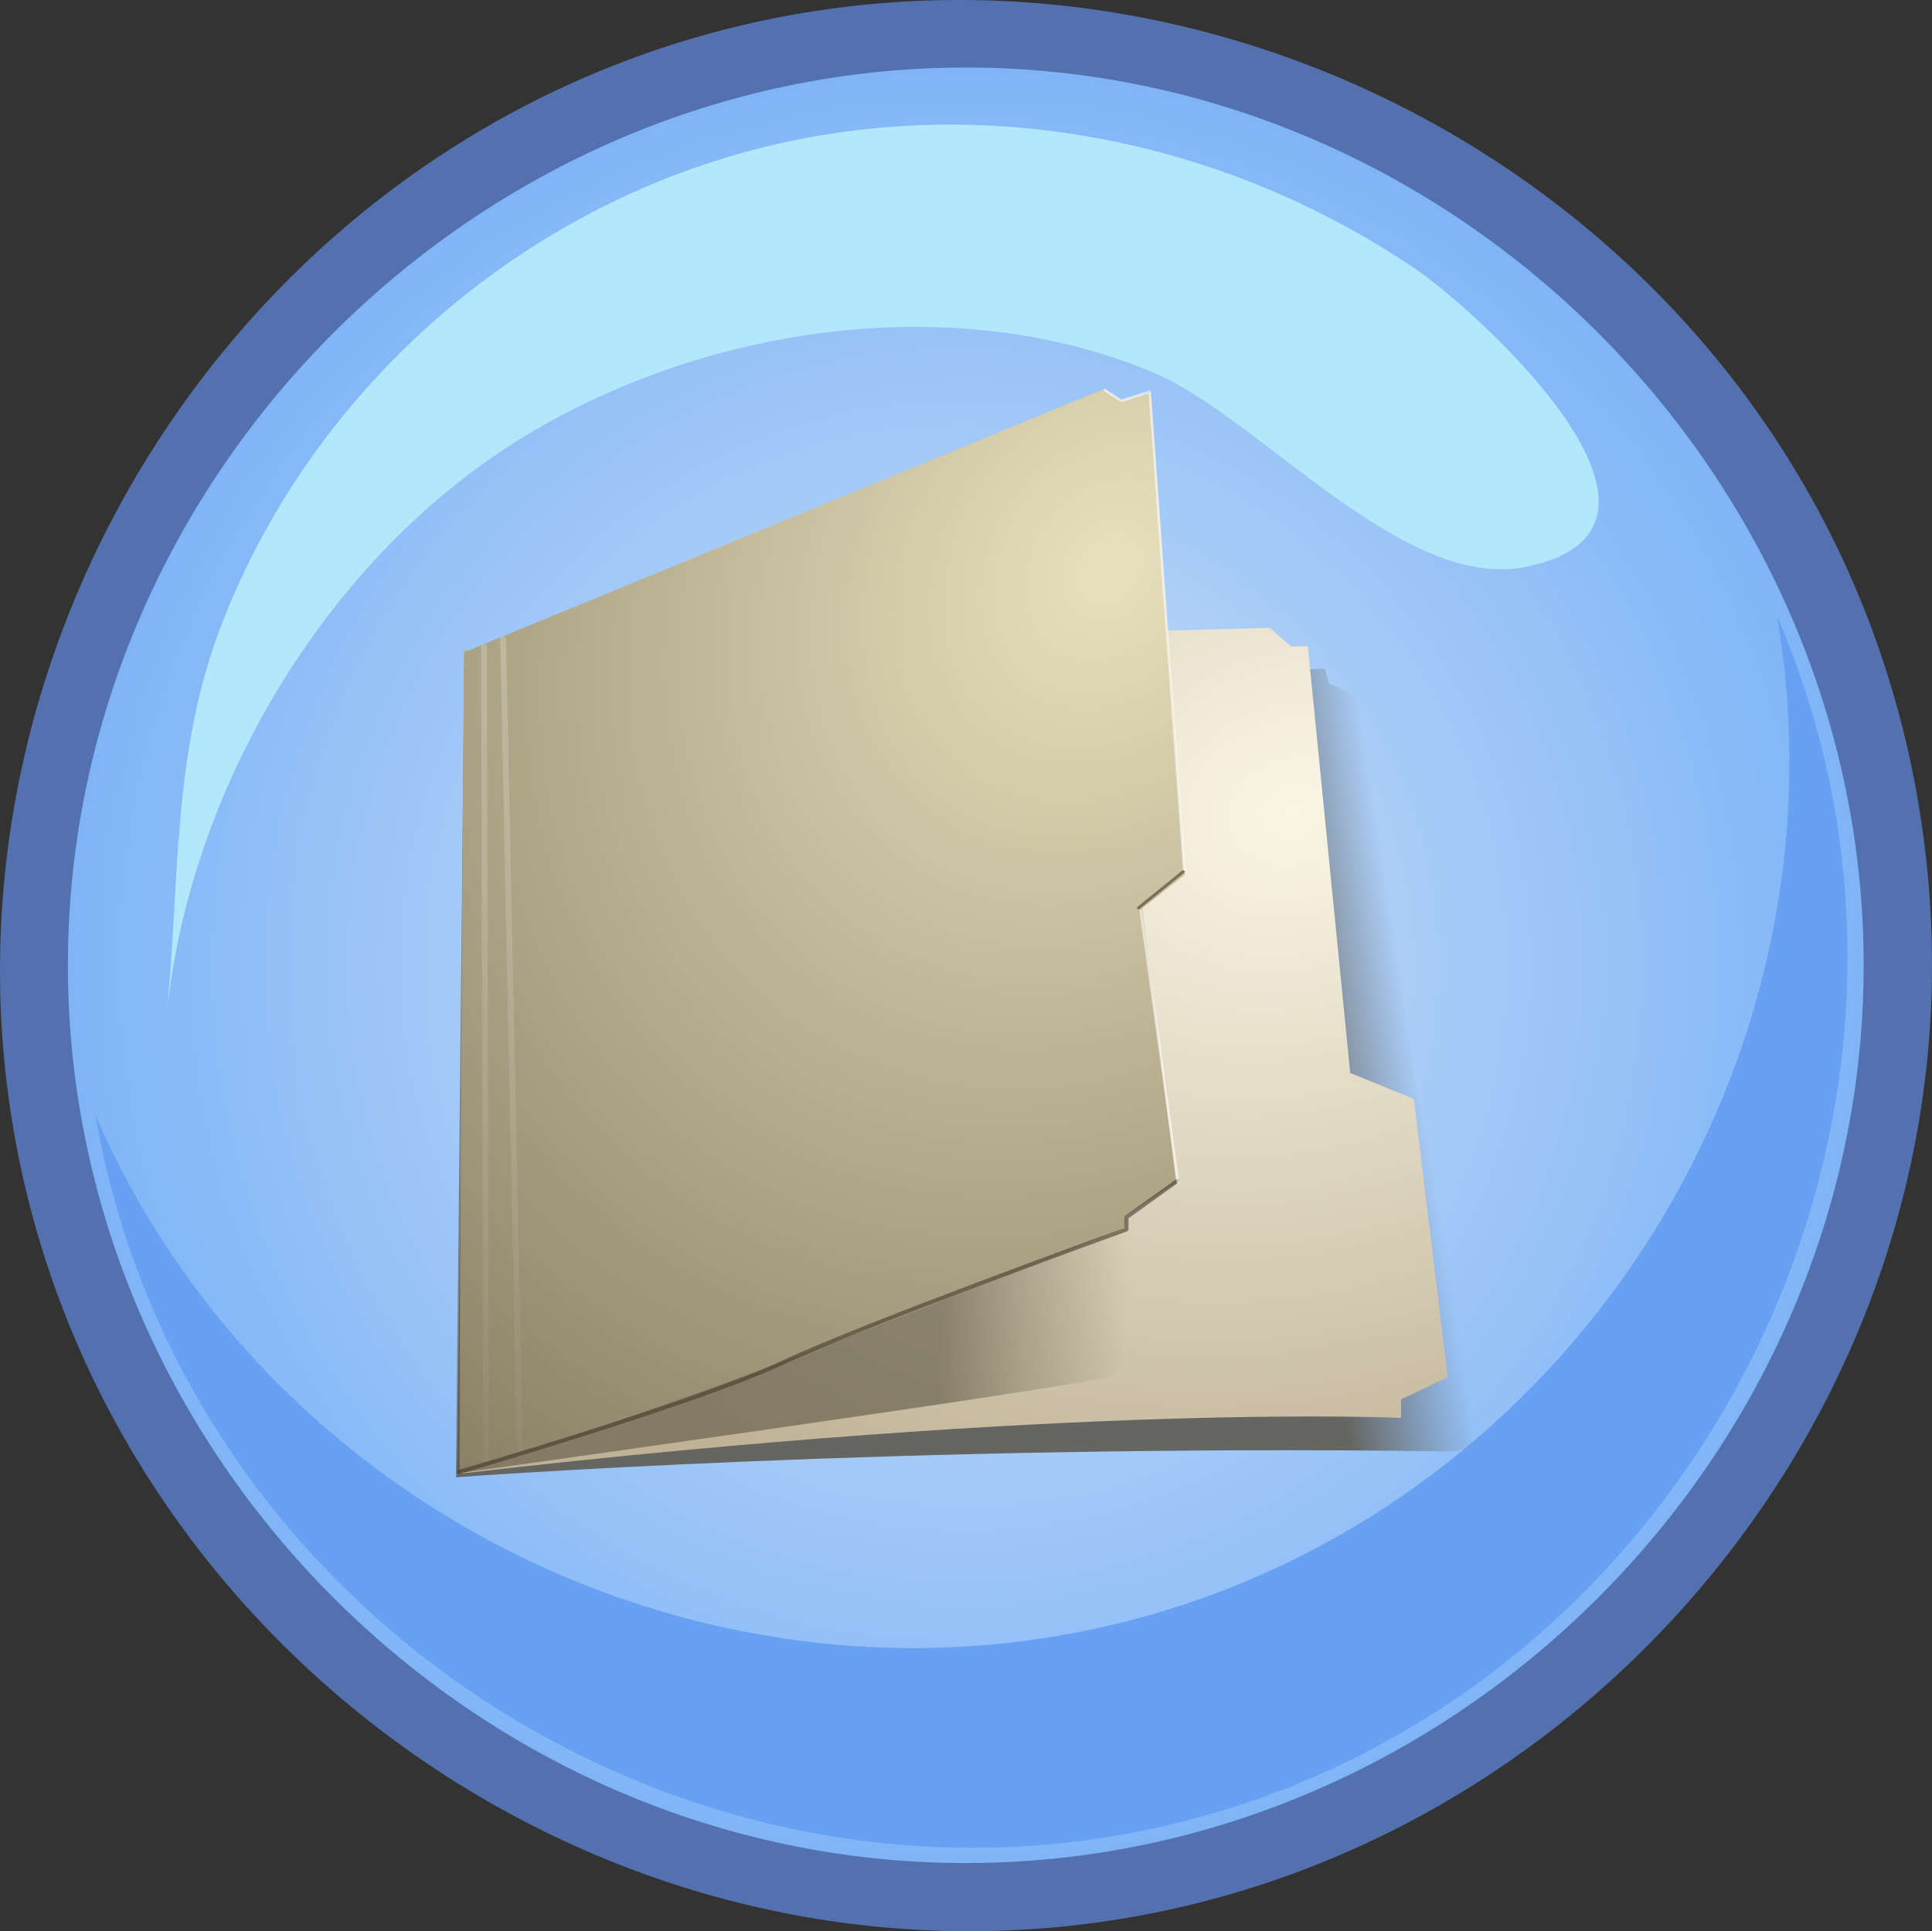 <?xml version="1.0" encoding="UTF-8" standalone="no"?>
<svg
   xmlns:dc="http://purl.org/dc/elements/1.1/"
   xmlns:cc="http://creativecommons.org/ns#"
   xmlns:rdf="http://www.w3.org/1999/02/22-rdf-syntax-ns#"
   xmlns:svg="http://www.w3.org/2000/svg"
   xmlns="http://www.w3.org/2000/svg"
   xmlns:xlink="http://www.w3.org/1999/xlink"
   xmlns:sodipodi="http://sodipodi.sourceforge.net/DTD/sodipodi-0.dtd"
   xmlns:inkscape="http://www.inkscape.org/namespaces/inkscape"
   width="136.743"
   height="136.704"
   id="svg2"
   version="1.1"
   inkscape:version="0.48.2 r9819"
   sodipodi:docname="blue.svg">
  <rect width="100%" height="100%" fill="#333333" stroke="none"/>
  <sodipodi:namedview
     pagecolor="#ffffff"
     bordercolor="#666666"
     borderopacity="1"
     objecttolerance="10"
     gridtolerance="10"
     guidetolerance="10"
     inkscape:pageopacity="0"
     inkscape:pageshadow="2"
     inkscape:window-width="640"
     inkscape:window-height="480"
     id="namedview18"
     showgrid="false"
     inkscape:zoom="1.2207193"
     inkscape:cx="21.740376"
     inkscape:cy="68.978269"
     inkscape:window-x="0"
     inkscape:window-y="0"
     inkscape:window-maximized="0"
     inkscape:current-layer="svg2" />
  <defs
     id="defs4">
    <radialGradient
       r="63.55"
       id="XMLID_2_"
       gradientUnits="userSpaceOnUse"
       cy="68.329"
       cx="68.356">
      <stop
         stop-color="#D4E4F7"
         offset="0"
         id="stop8" />
      <stop
         stop-color="#7FB5F7"
         offset="1"
         id="stop10" />
    </radialGradient>
    <linearGradient
       inkscape:collect="always"
       xlink:href="#linearGradient13892"
       id="linearGradient3601"
       gradientUnits="userSpaceOnUse"
       x1="385.823"
       y1="401.133"
       x2="412.578"
       y2="397.454" />
    <linearGradient
       inkscape:collect="always"
       id="linearGradient13892">
      <stop
         style="stop-color:#656662;stop-opacity:1;"
         offset="0"
         id="stop13894" />
      <stop
         style="stop-color:#656662;stop-opacity:0;"
         offset="1"
         id="stop13896" />
    </linearGradient>
    <radialGradient
       inkscape:collect="always"
       xlink:href="#linearGradient2811"
       id="radialGradient3603"
       gradientUnits="userSpaceOnUse"
       gradientTransform="matrix(-1.425,1.203,-1.052,-1.246,1300.975,340.48)"
       cx="382.184"
       cy="355.675"
       fx="382.184"
       fy="355.675"
       r="107.659" />
    <linearGradient
       id="linearGradient2811">
      <stop
         style="stop-color:#fbf6e4;stop-opacity:1;"
         offset="0"
         id="stop2813" />
      <stop
         style="stop-color:#bfb297;stop-opacity:1;"
         offset="1"
         id="stop2815" />
    </linearGradient>
    <linearGradient
       inkscape:collect="always"
       xlink:href="#linearGradient13152"
       id="linearGradient3605"
       gradientUnits="userSpaceOnUse"
       x1="-40.472"
       y1="417.688"
       x2="-0.155"
       y2="418.608" />
    <linearGradient
       id="linearGradient13152">
      <stop
         id="stop13162"
         offset="0"
         style="stop-color:#615945;stop-opacity:0.62;" />
      <stop
         id="stop13160"
         offset="0.433"
         style="stop-color:#615945;stop-opacity:0.325;" />
      <stop
         style="stop-color:#615945;stop-opacity:0;"
         offset="1"
         id="stop13156" />
    </linearGradient>
    <radialGradient
       inkscape:collect="always"
       xlink:href="#linearGradient2079"
       id="radialGradient3607"
       gradientUnits="userSpaceOnUse"
       gradientTransform="matrix(-1.373,3.422,-2.564,-1.028,1670.095,-531.032)"
       cx="342.632"
       cy="334.308"
       fx="342.632"
       fy="334.308"
       r="79.144" />
    <linearGradient
       id="linearGradient2079">
      <stop
         id="stop2081"
         offset="0"
         style="stop-color:#e9e0bc;stop-opacity:1;" />
      <stop
         id="stop2083"
         offset="1"
         style="stop-color:#82785f;stop-opacity:1;" />
    </linearGradient>
    <linearGradient
       inkscape:collect="always"
       xlink:href="#linearGradient2537"
       id="linearGradient3609"
       gradientUnits="userSpaceOnUse"
       x1="77.248"
       y1="16.662"
       x2="17.587"
       y2="144.039" />
    <linearGradient
       inkscape:collect="always"
       id="linearGradient2537">
      <stop
         style="stop-color:#ffffff;stop-opacity:1;"
         offset="0"
         id="stop2539" />
      <stop
         style="stop-color:#ffffff;stop-opacity:0;"
         offset="1"
         id="stop2541" />
    </linearGradient>
  </defs>
  <g
     id="g9">
    <title
       id="title11">Layer 1</title>
    <g
       id="g3">
      <path
         fill="#5471AF"
         id="path5"
         d="m136.743,68.33c0,34.835 -27.326,64.902 -62.045,68.094c-34.731,3.192 -67.231,-21.229 -73.584,-55.577c-6.353,-34.339 15.08,-68.931 48.735,-78.37c33.665,-9.439 70.043,8.891 82.458,41.57c2.941,7.74 4.436,16.003 4.436,24.283" />
      <path
         fill="url(#XMLID_2_)"
         id="path12"
         d="m131.906,68.33c0,34.631 -28.917,63.549 -63.549,63.549c-34.633,0 -63.55,-28.918 -63.55,-63.549c0,-34.633 28.917,-63.55 63.55,-63.55c34.632,0 63.549,28.916 63.549,63.55" />
      <path
         fill="#68A0F2"
         id="path14"
         d="m125.777,43.627c5.136,29.927 -12.74,59.992 -41.484,69.786c-30.486,10.388 -64.792,-4.966 -77.541,-34.495c6.126,35.736 42.872,59.229 77.882,49.782c36.15,-9.757 56.043,-50.603 41.143,-85.073" />
      <path
         fill="#B3E7FC"
         id="path16"
         d="m108.049,40.118c-8.789,1.819 -18.908,-10.632 -26.528,-13.799c-14.237,-5.919 -32.021,-3.171 -44.919,4.889c-13.643,8.523 -23.347,24.896 -24.839,40.968c-0.005,0.046 -0.005,0.056 -0.002,0.025c1.008,-9.733 0.328,-18.882 4.034,-28.29c6.141,-15.595 19.423,-27.805 35.435,-32.71c16.556,-5.072 34.661,-1.845 48.923,7.82c4.404,2.986 21.358,18.311 7.896,21.097" />
    </g>
  </g>
  <g
     id="g2830"
     transform="matrix(0.593,0,0,0.601,-204.24,22.348)">
    <path
       inkscape:connector-curvature="0"
       transform="matrix(0.55,0,0,0.475,287.027,-97.418)"
       sodipodi:nodetypes="cscccccccsc"
       id="path16669"
       d="m 203.28,493.113 c 0,0 96.581,-8.278 214.317,-6.439 12.909,0.207 10.118,-11.038 10.118,-11.038 l 8.278,-6.439 -9.198,-62.548 -14.717,-6.439 -11.958,-100.26 -7.359,-3.679 -0.92,-3.679 c 0,0 -182.124,10.118 -184.883,14.717 -2.759,4.599 -2.759,186.723 -3.679,185.803 z"
       style="fill:url(#linearGradient3601);fill-opacity:1;fill-rule:evenodd;stroke:none" />
    <path
       inkscape:connector-curvature="0"
       sodipodi:nodetypes="ccccccccccc"
       transform="matrix(0.55,0,0,0.475,288.545,-111.398)"
       id="path16671"
       d="m 202.36,317.428 174.765,-5.519 4.599,4.599 3.679,0 9.198,105.779 13.797,6.439 7.359,68.986 -10.118,5.519 0,4.599 c 0,0 -69.676,-3.909 -204.2,13.797 -0.23,-70.596 0.92,-204.2 0.92,-204.2 z"
       style="fill:url(#radialGradient3603);fill-opacity:1;fill-rule:evenodd;stroke:none" />
    <path
       inkscape:connector-curvature="0"
       transform="matrix(0.55,0,0,0.475,479.786,-108.776)"
       id="path16683"
       d="m -147.171,516.109 c 0,0 126.935,-20.236 141.652,-23.915 C 9.198,488.514 -11.038,308.23 -11.038,308.23 l -134.293,4.599 -1.84,203.28 z"
       style="fill:url(#linearGradient3605);fill-opacity:1;fill-rule:evenodd;stroke:none" />
    <g
       transform="translate(371.375,0.248)"
       id="g2669">
      <path
         inkscape:connector-curvature="0"
         style="fill:url(#radialGradient3607);fill-opacity:1;fill-rule:evenodd;stroke:none"
         d="m 202.36,318.348 138.892,-65.307 3.679,2.759 6.439,-1.84 7.359,119.576 -9.198,8.278 7.359,68.067 -11.038,8.278 0,2.759 c 0,0 -103.02,48.52 -144.411,59.788 0,-81.634 0.92,-202.36 0.92,-202.36 z"
         id="path2671"
         transform="matrix(0.55,0,0,0.475,-82.864,-111.816)"
         sodipodi:nodetypes="ccccccccccc" />
      <path
         inkscape:connector-curvature="0"
         style="fill:none;stroke:url(#linearGradient3609);stroke-width:0.7;stroke-linecap:round;stroke-linejoin:round;stroke-miterlimit:4;stroke-opacity:0.286;stroke-dasharray:none"
         d="m 33.094,37.156 2,95.996 -2,-95.996 z m -2.281,0.932 0.25,96.291 -0.25,-96.291 z"
         id="path2673"
         transform="matrix(1,0,0,0.993,0,0.956)"
         sodipodi:nodetypes="cccccc" />
      <path
         inkscape:connector-curvature="0"
         sodipodi:nodetypes="csccc"
         style="fill:none;stroke:#463b2b;stroke-width:0.475;stroke-linecap:round;stroke-linejoin:round;stroke-miterlimit:4;stroke-opacity:0.603;stroke-dasharray:none"
         d="m 27.857,135.934 c 0,0 28.571,-8.214 38.571,-12.857 10,-4.643 41.071,-15.714 41.071,-15.714 l 0,-1.429 6.071,-4.286"
         id="path2675" />
      <path
         inkscape:connector-curvature="0"
         style="fill:none;stroke:#463b2b;stroke-width:0.35;stroke-linecap:round;stroke-linejoin:round;stroke-miterlimit:4;stroke-opacity:0.603;stroke-dasharray:none"
         d="m 108.929,69.505 5.357,-4.286"
         id="path2677" />
      <path
         inkscape:connector-curvature="0"
         style="fill:none;stroke:#ffffff;stroke-width:0.303;stroke-linecap:round;stroke-linejoin:round;stroke-miterlimit:4;stroke-opacity:0.577;stroke-dasharray:none"
         d="M 113.571,101.826 109.107,69.505"
         id="path2679"
         transform="matrix(1,0,0,0.99,0.089,1.019)" />
      <path
         inkscape:connector-curvature="0"
         style="fill:none;stroke:#ffffff;stroke-width:0.299;stroke-linecap:round;stroke-linejoin:round;stroke-miterlimit:4;stroke-opacity:0.577;stroke-dasharray:none"
         d="M 114.464,65.041 110.357,8.791 106.964,9.862 105,8.612"
         id="path2681"
         transform="matrix(1,0,0,1.001,-0.089,-0.097)" />
    </g>
  </g>
</svg>
